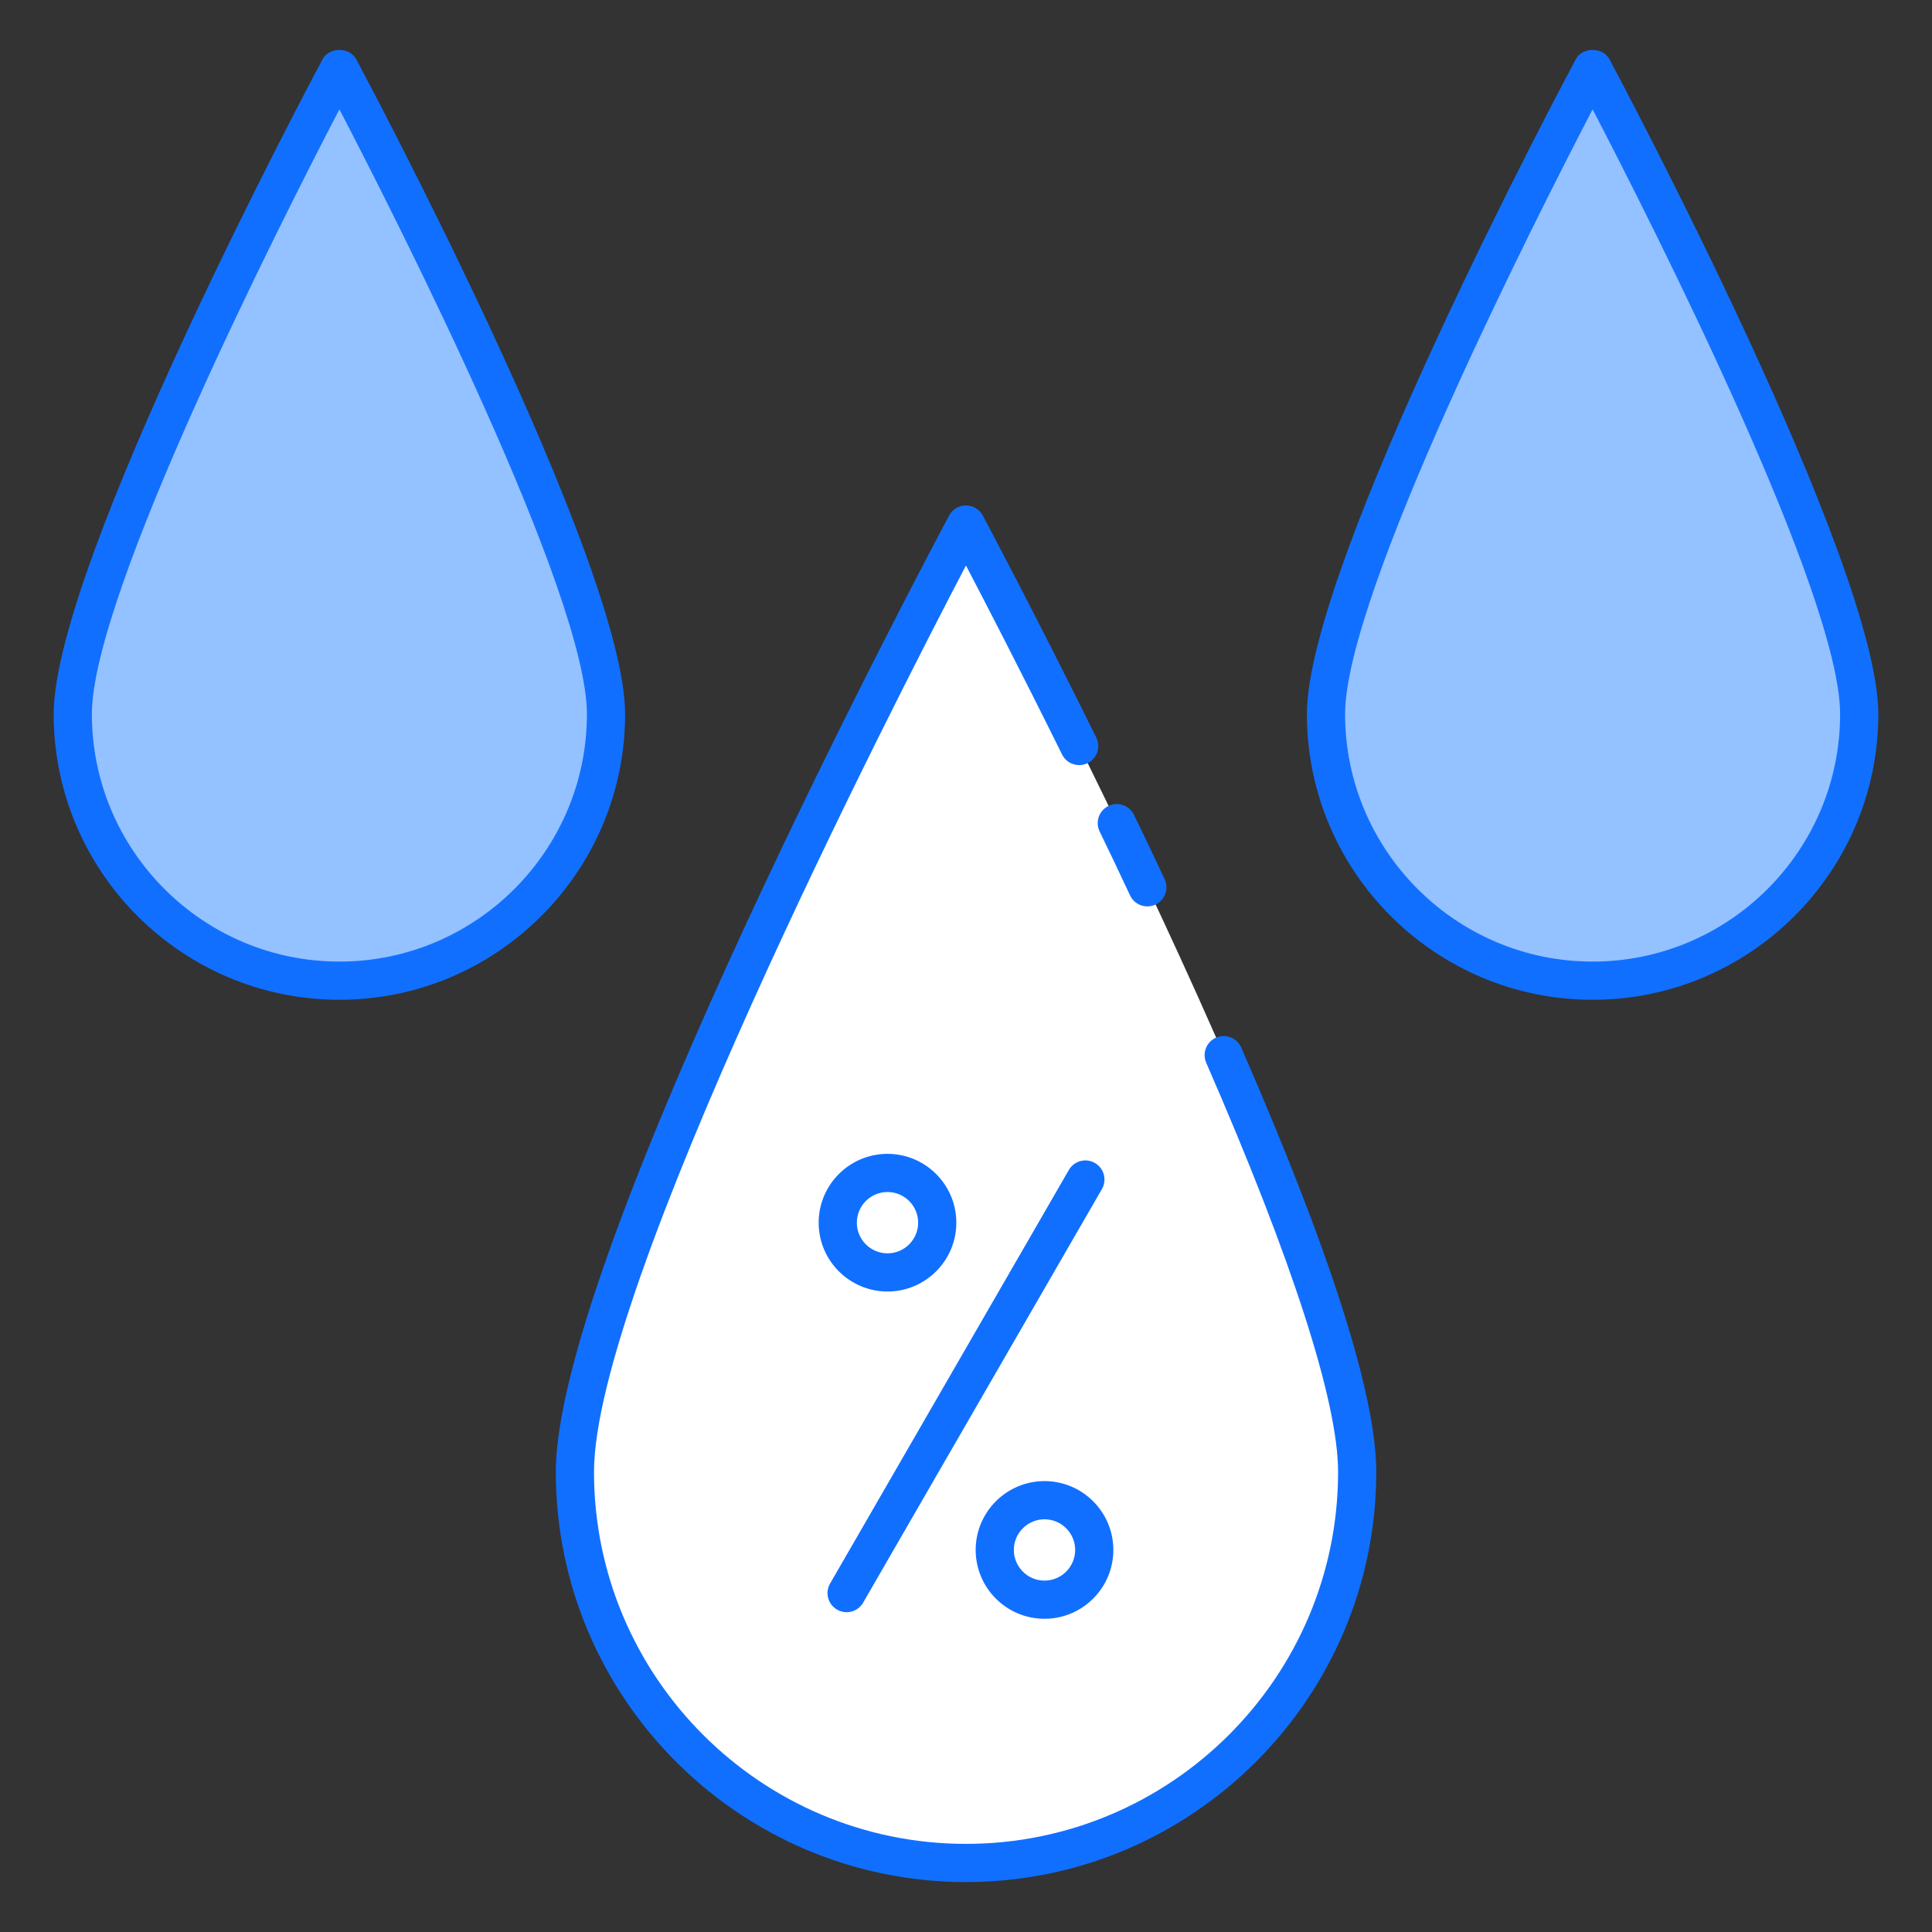 
<svg enable-background="new 0 0 512 512" viewBox="0 0 512 512" xmlns="http://www.w3.org/2000/svg"><rect x="0" y="0" width="512" height="512" fill="#333333" stroke="none"/><g id="_x32_4_Humidity"><g><path d="m359.655 390.066c0 57.218-46.439 103.656-103.656 103.656-57.218 0-103.656-46.438-103.656-103.656s103.657-251.077 103.657-251.077 103.655 193.859 103.655 251.077z" fill="#fff"></path><path d="m160.601 189.234c0 39.002-31.655 70.656-70.656 70.656-39.002 0-70.656-31.654-70.656-70.656s70.656-171.146 70.656-171.146 70.656 132.143 70.656 171.146z" fill="#94c1ff"></path><path d="m492.711 189.234c0 39.002-31.655 70.656-70.656 70.656-39.002 0-70.656-31.654-70.656-70.656s70.656-171.145 70.656-171.145 70.656 132.142 70.656 171.145z" fill="#94c1ff"></path><g fill="#116fff"><path d="m306.192 239.732c2.535-1.178 3.632-4.188 2.451-6.723-2.693-5.794-5.435-11.538-8.128-17.077-1.216-2.508-4.24-3.558-6.76-2.34-2.515 1.221-3.563 4.247-2.342 6.762 2.663 5.49 5.386 11.18 8.059 16.924 1.174 2.534 4.188 3.629 6.72 2.454z"></path><path d="m328.937 277.597c-1.117-2.555-4.077-3.726-6.666-2.614-2.56 1.117-3.731 4.099-2.614 6.661 22.864 52.395 34.95 89.893 34.95 108.435 0 54.35-44.24 98.567-98.619 98.567-54.35 0-98.57-44.218-98.57-98.567 0-48.613 78.78-202.367 98.57-240.218 5.238 10.014 14.602 28.119 25.468 50.083 1.24 2.503 4.259 3.523 6.78 2.293 2.505-1.24 3.533-4.274 2.293-6.78-16.741-33.833-29.944-58.589-30.078-58.836-.88-1.645-2.594-2.676-4.462-2.676s-3.582 1.028-4.462 2.673c-4.254 7.963-104.228 195.63-104.228 253.461 0 59.931 48.756 108.687 108.69 108.687 59.958 0 108.739-48.756 108.739-108.687-.001-20.21-12.043-58.053-35.791-112.482z"></path><path d="m89.944 264.95c41.749 0 75.716-33.967 75.716-75.716 0-39.812-68.344-168.089-71.254-173.532-1.759-3.291-7.165-3.291-8.924 0-2.91 5.443-71.254 133.72-71.254 173.532 0 41.749 33.967 75.716 75.716 75.716zm0-235.978c15.437 29.678 65.596 128.546 65.596 160.262 0 36.171-29.426 65.596-65.596 65.596s-65.596-29.426-65.596-65.596c0-31.716 50.159-130.585 65.596-160.262z"></path><path d="m422.056 264.95c41.749 0 75.716-33.967 75.716-75.716 0-39.812-68.344-168.089-71.254-173.532-1.759-3.291-7.165-3.291-8.924 0-2.91 5.443-71.254 133.72-71.254 173.532 0 41.749 33.967 75.716 75.716 75.716zm0-235.978c15.437 29.678 65.596 128.546 65.596 160.262 0 36.171-29.426 65.596-65.596 65.596s-65.596-29.426-65.596-65.596c0-31.716 50.159-130.585 65.596-160.262z"></path><path d="m221.833 426.569c2.404 1.388 5.506.579 6.913-1.853l63.274-109.599c1.398-2.421.568-5.515-1.853-6.913-2.416-1.396-5.515-.568-6.913 1.853l-63.274 109.599c-1.398 2.421-.568 5.514 1.853 6.913z"></path><path d="m276.805 428.995c10.061 0 18.243-8.183 18.243-18.243 0-10.061-8.183-18.243-18.243-18.243s-18.243 8.183-18.243 18.243 8.183 18.243 18.243 18.243zm0-26.367c4.482 0 8.124 3.644 8.124 8.124 0 4.479-3.642 8.124-8.124 8.124s-8.124-3.644-8.124-8.124c.001-4.48 3.643-8.124 8.124-8.124z"></path><path d="m235.195 342.265c10.061 0 18.243-8.183 18.243-18.241 0-10.061-8.183-18.243-18.243-18.243-10.061 0-18.243 8.183-18.243 18.243-.001 10.058 8.182 18.241 18.243 18.241zm0-26.365c4.482 0 8.124 3.644 8.124 8.124 0 4.477-3.642 8.121-8.124 8.121s-8.124-3.644-8.124-8.121c0-4.48 3.642-8.124 8.124-8.124z"></path></g></g></g></svg>